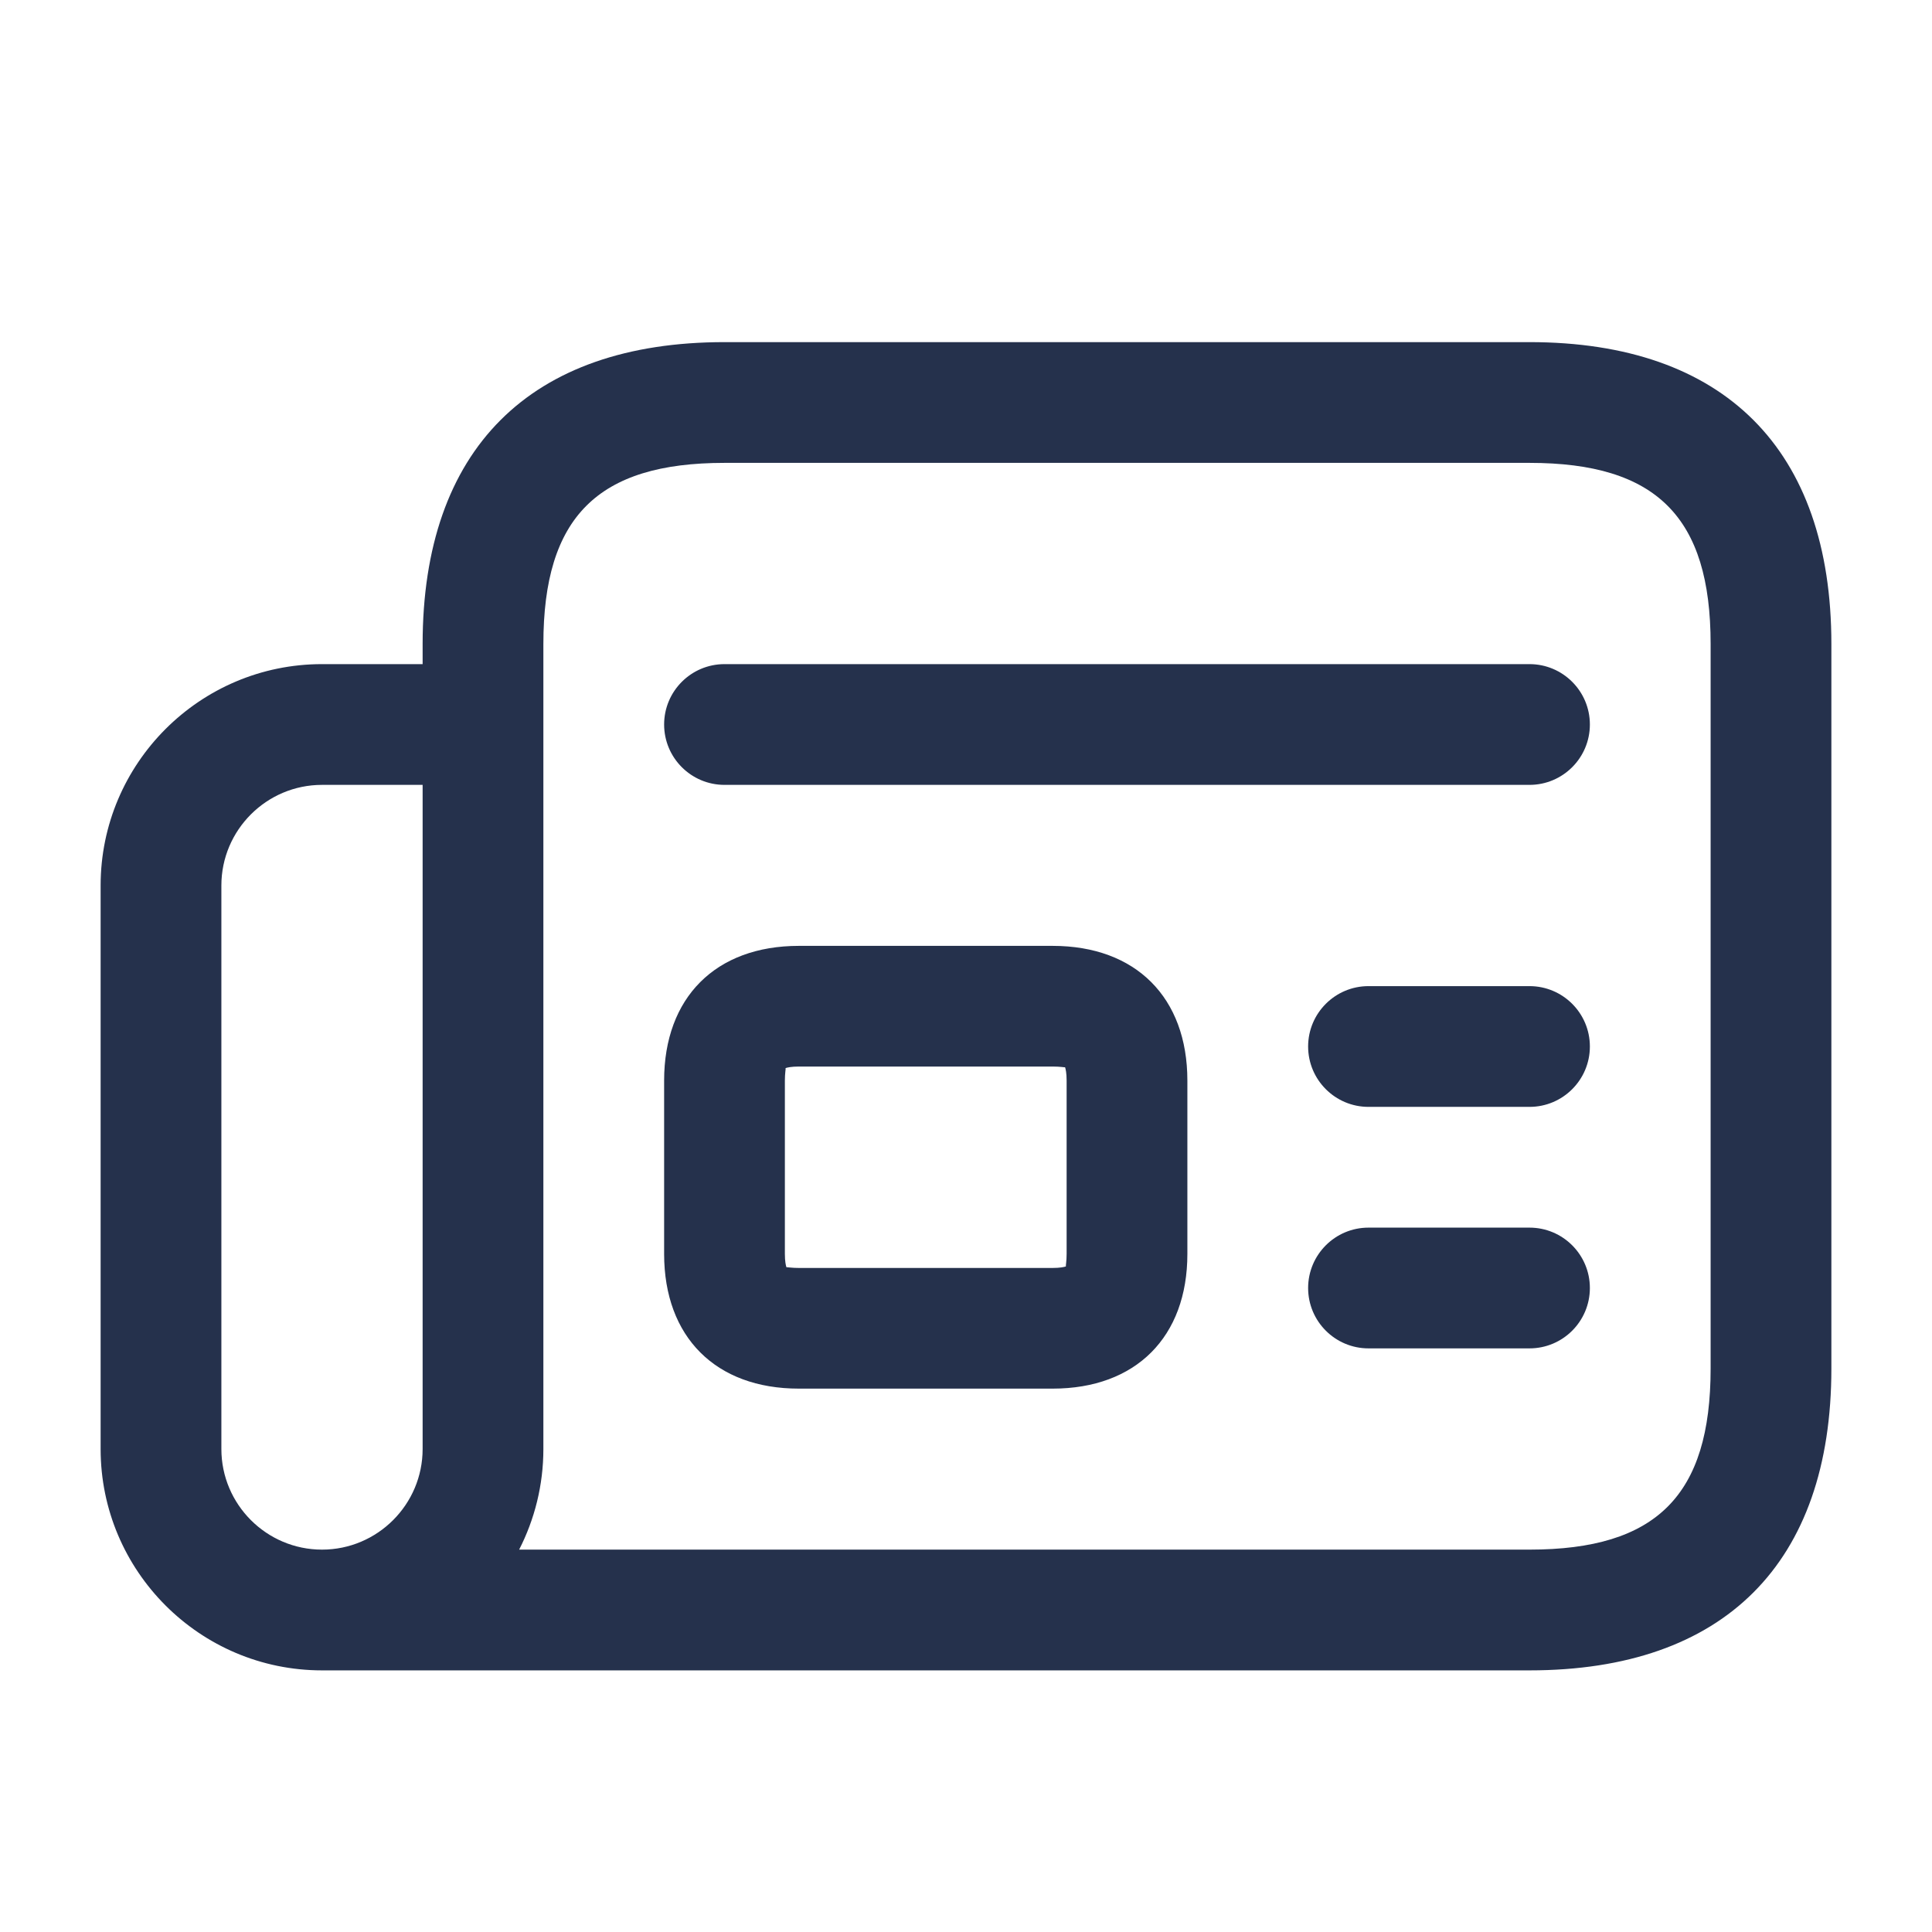 <svg width="24" height="24" viewBox="0 0 24 24" fill="none" xmlns="http://www.w3.org/2000/svg">
<path d="M13.077 11.75H9.923C8.891 11.75 8.25 12.391 8.25 13.423V15.577C8.25 16.609 8.891 17.25 9.923 17.25H13.077C14.109 17.25 14.75 16.609 14.75 15.577V13.423C14.75 12.391 14.109 11.75 13.077 11.75ZM13.25 15.577C13.25 15.67 13.238 15.72 13.241 15.732C13.22 15.739 13.17 15.751 13.077 15.751H9.923C9.841 15.751 9.792 15.742 9.775 15.742C9.772 15.742 9.77 15.742 9.769 15.742C9.762 15.72 9.75 15.67 9.75 15.577V13.423C9.75 13.33 9.762 13.28 9.759 13.268C9.78 13.261 9.83 13.249 9.923 13.249H13.077C13.173 13.249 13.223 13.26 13.231 13.258C13.238 13.28 13.25 13.33 13.25 13.423V15.577ZM19.75 13C19.75 13.414 19.414 13.75 19 13.75H17C16.586 13.75 16.25 13.414 16.25 13C16.25 12.586 16.586 12.25 17 12.25H19C19.414 12.25 19.75 12.586 19.75 13ZM19.75 16C19.75 16.414 19.414 16.75 19 16.75H17C16.586 16.75 16.25 16.414 16.25 16C16.25 15.586 16.586 15.25 17 15.25H19C19.414 15.25 19.75 15.586 19.75 16ZM19.75 9C19.75 9.414 19.414 9.75 19 9.75H9C8.586 9.75 8.25 9.414 8.25 9C8.25 8.586 8.586 8.25 9 8.25H19C19.414 8.25 19.75 8.586 19.75 9ZM19 4.25H9C6.582 4.25 5.25 5.582 5.25 8V8.25H4C2.483 8.25 1.25 9.484 1.25 11V18C1.25 19.516 2.483 20.75 4 20.75H19C21.418 20.75 22.75 19.418 22.75 17V8C22.75 5.582 21.418 4.25 19 4.25ZM5.25 18C5.25 18.689 4.689 19.25 4 19.25C3.311 19.25 2.75 18.689 2.75 18V11C2.75 10.311 3.311 9.75 4 9.75H5.25V18ZM21.25 17C21.25 18.577 20.577 19.25 19 19.25H6.449C6.641 18.875 6.75 18.45 6.75 18V8C6.75 6.423 7.423 5.75 9 5.75H19C20.577 5.75 21.25 6.423 21.25 8V17Z" fill="#25314C"/>
</svg>
